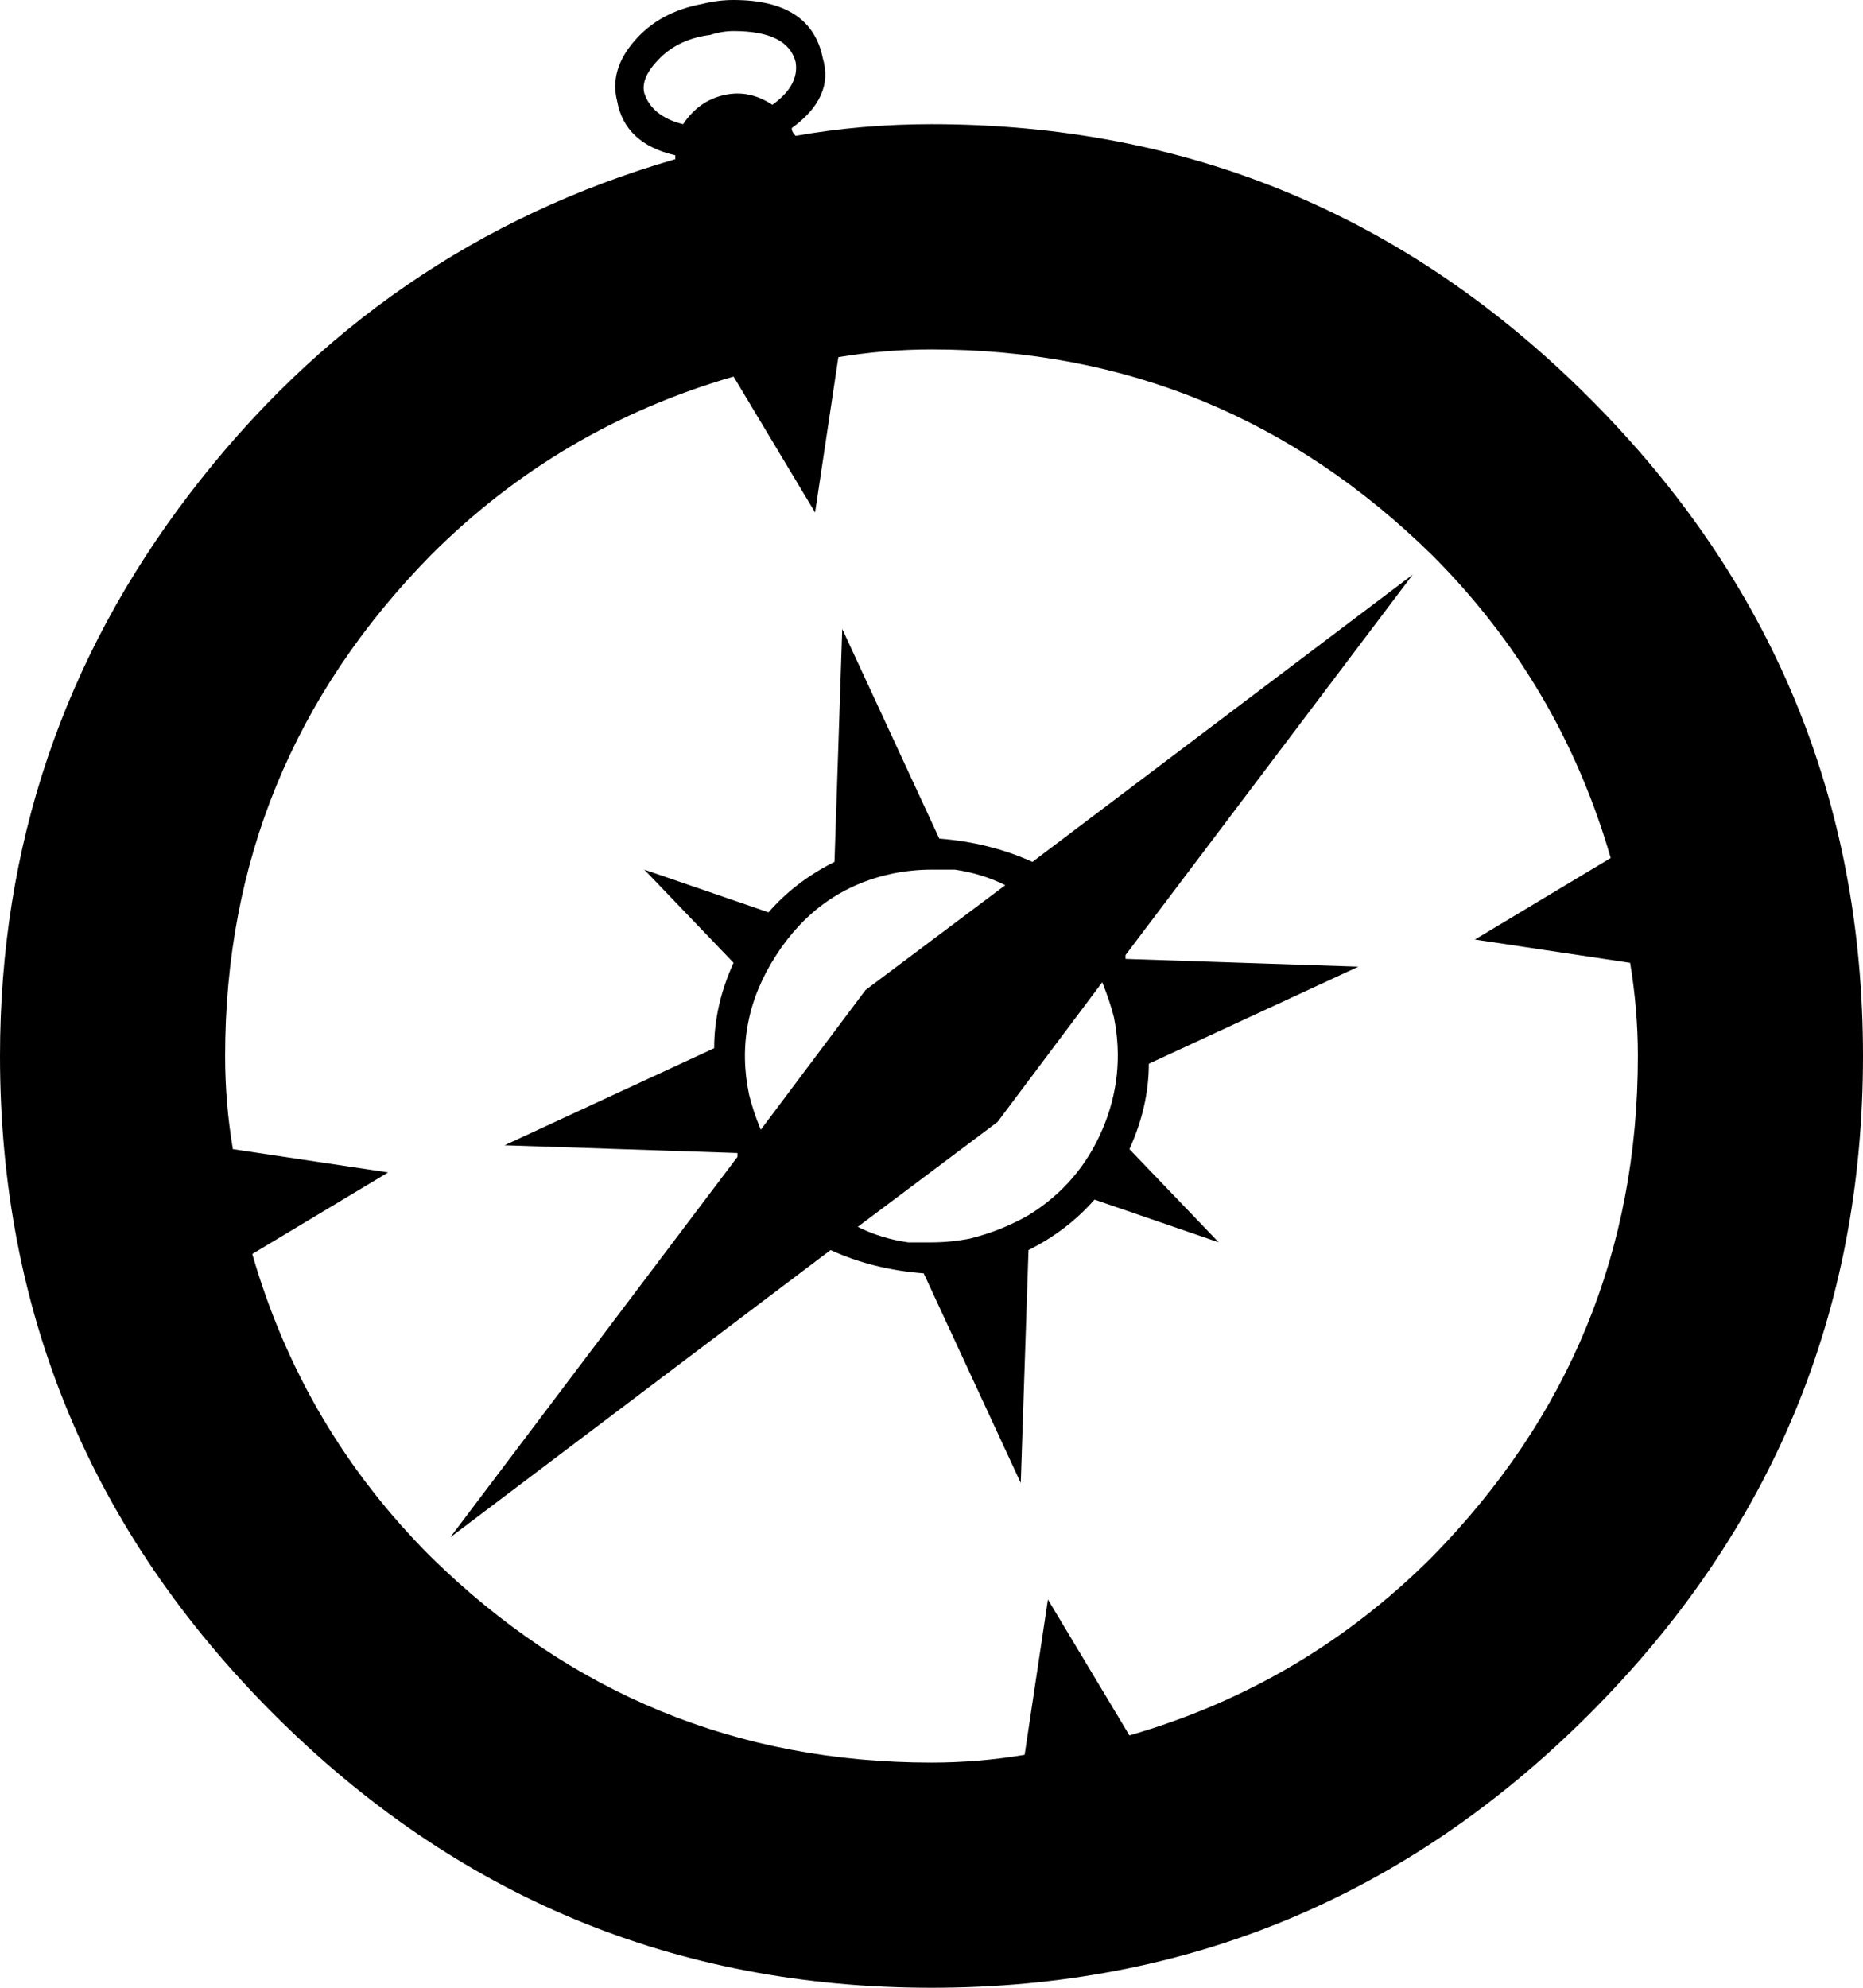 <?xml version="1.0" encoding="utf-8"?>
<!-- Generator: Adobe Illustrator 15.1.0, SVG Export Plug-In . SVG Version: 6.00 Build 0)  -->
<!DOCTYPE svg PUBLIC "-//W3C//DTD SVG 1.1//EN" "http://www.w3.org/Graphics/SVG/1.1/DTD/svg11.dtd">
<svg version="1.1" id="Layer_1" xmlns="http://www.w3.org/2000/svg" xmlns:xlink="http://www.w3.org/1999/xlink" x="0px" y="0px"
	 width="56.25px" height="60px" viewBox="0 0 56.25 60" enable-background="new 0 0 56.25 60" xml:space="preserve">
<g>
	<path d="M47.988,12.012c5.508,5.508,8.262,12.129,8.262,19.863s-2.754,14.355-8.262,19.863S35.859,60,28.125,60
		S13.77,57.246,8.262,51.738S0,39.609,0,31.875c0-6.328,1.913-11.992,5.742-16.992c3.826-4.999,8.71-8.359,14.648-10.078V4.688
		c-1.017-0.234-1.603-0.78-1.758-1.641c-0.158-0.625,0.018-1.23,0.527-1.816c0.507-0.586,1.189-0.956,2.051-1.113
		C21.521,0.04,21.835,0,22.148,0c1.562,0,2.461,0.586,2.695,1.758c0.234,0.782-0.079,1.485-0.938,2.109
		c0,0.079,0.038,0.157,0.117,0.234c1.327-0.234,2.695-0.352,4.102-0.352C35.859,3.75,42.48,6.504,47.988,12.012z M49.453,31.875
		c0-0.938-0.079-1.875-0.234-2.812l-4.688-0.703l4.102-2.461c-1.017-3.516-2.812-6.562-5.391-9.141
		c-4.219-4.14-9.258-6.211-15.117-6.211c-0.938,0-1.875,0.079-2.812,0.234l-0.703,4.688l-2.461-4.102
		c-3.516,1.016-6.562,2.812-9.141,5.391c-4.143,4.219-6.211,9.258-6.211,15.117c0,0.938,0.076,1.875,0.234,2.812l4.688,0.703
		l-4.102,2.461c1.014,3.516,2.812,6.562,5.391,9.141c4.219,4.142,9.258,6.211,15.117,6.211c0.938,0,1.875-0.077,2.812-0.234
		l0.703-4.688l2.461,4.102c3.516-1.015,6.562-2.812,9.141-5.391C47.382,42.773,49.453,37.734,49.453,31.875z M33.984,28.828v0.117
		l7.031,0.234l-6.328,2.93c0,0.86-0.196,1.719-0.586,2.578l2.695,2.812l-3.75-1.289c-0.548,0.626-1.213,1.133-1.992,1.523
		l-0.234,7.031l-2.93-6.328c-1.017-0.077-1.954-0.312-2.812-0.703l-11.484,8.672l8.672-11.484v-0.117l-7.031-0.234l6.328-2.93
		c0-0.859,0.193-1.718,0.586-2.578l-2.695-2.812l3.75,1.289c0.545-0.625,1.21-1.132,1.992-1.523l0.234-7.031l2.93,6.328
		c1.014,0.079,1.951,0.313,2.812,0.703l11.484-8.672L33.984,28.828z M20.625,3.75c0.311-0.469,0.721-0.762,1.23-0.879
		c0.507-0.117,0.996-0.019,1.465,0.293c0.545-0.39,0.779-0.82,0.703-1.289c-0.158-0.625-0.782-0.938-1.875-0.938
		c-0.234,0-0.469,0.04-0.703,0.117c-0.627,0.079-1.134,0.313-1.523,0.703c-0.393,0.392-0.548,0.743-0.469,1.055
		C19.608,3.281,19.998,3.594,20.625,3.75z M23.438,28.828c-0.861,1.329-1.134,2.735-0.82,4.219c0.076,0.313,0.193,0.664,0.352,1.055
		l3.164-4.219l4.219-3.164c-0.469-0.234-0.979-0.39-1.523-0.469c-0.234,0-0.469,0-0.703,0c-0.393,0-0.782,0.04-1.172,0.117
		C25.468,26.68,24.296,27.5,23.438,28.828z M33.281,34.102c0.469-1.093,0.586-2.227,0.352-3.398
		c-0.079-0.312-0.196-0.663-0.352-1.055l-3.164,4.219l-4.219,3.164c0.469,0.234,0.976,0.392,1.523,0.469c0.234,0,0.469,0,0.703,0
		c0.39,0,0.779-0.039,1.172-0.117c0.624-0.156,1.21-0.39,1.758-0.703C32.068,36.056,32.812,35.196,33.281,34.102z"/>
</g>
</svg>
